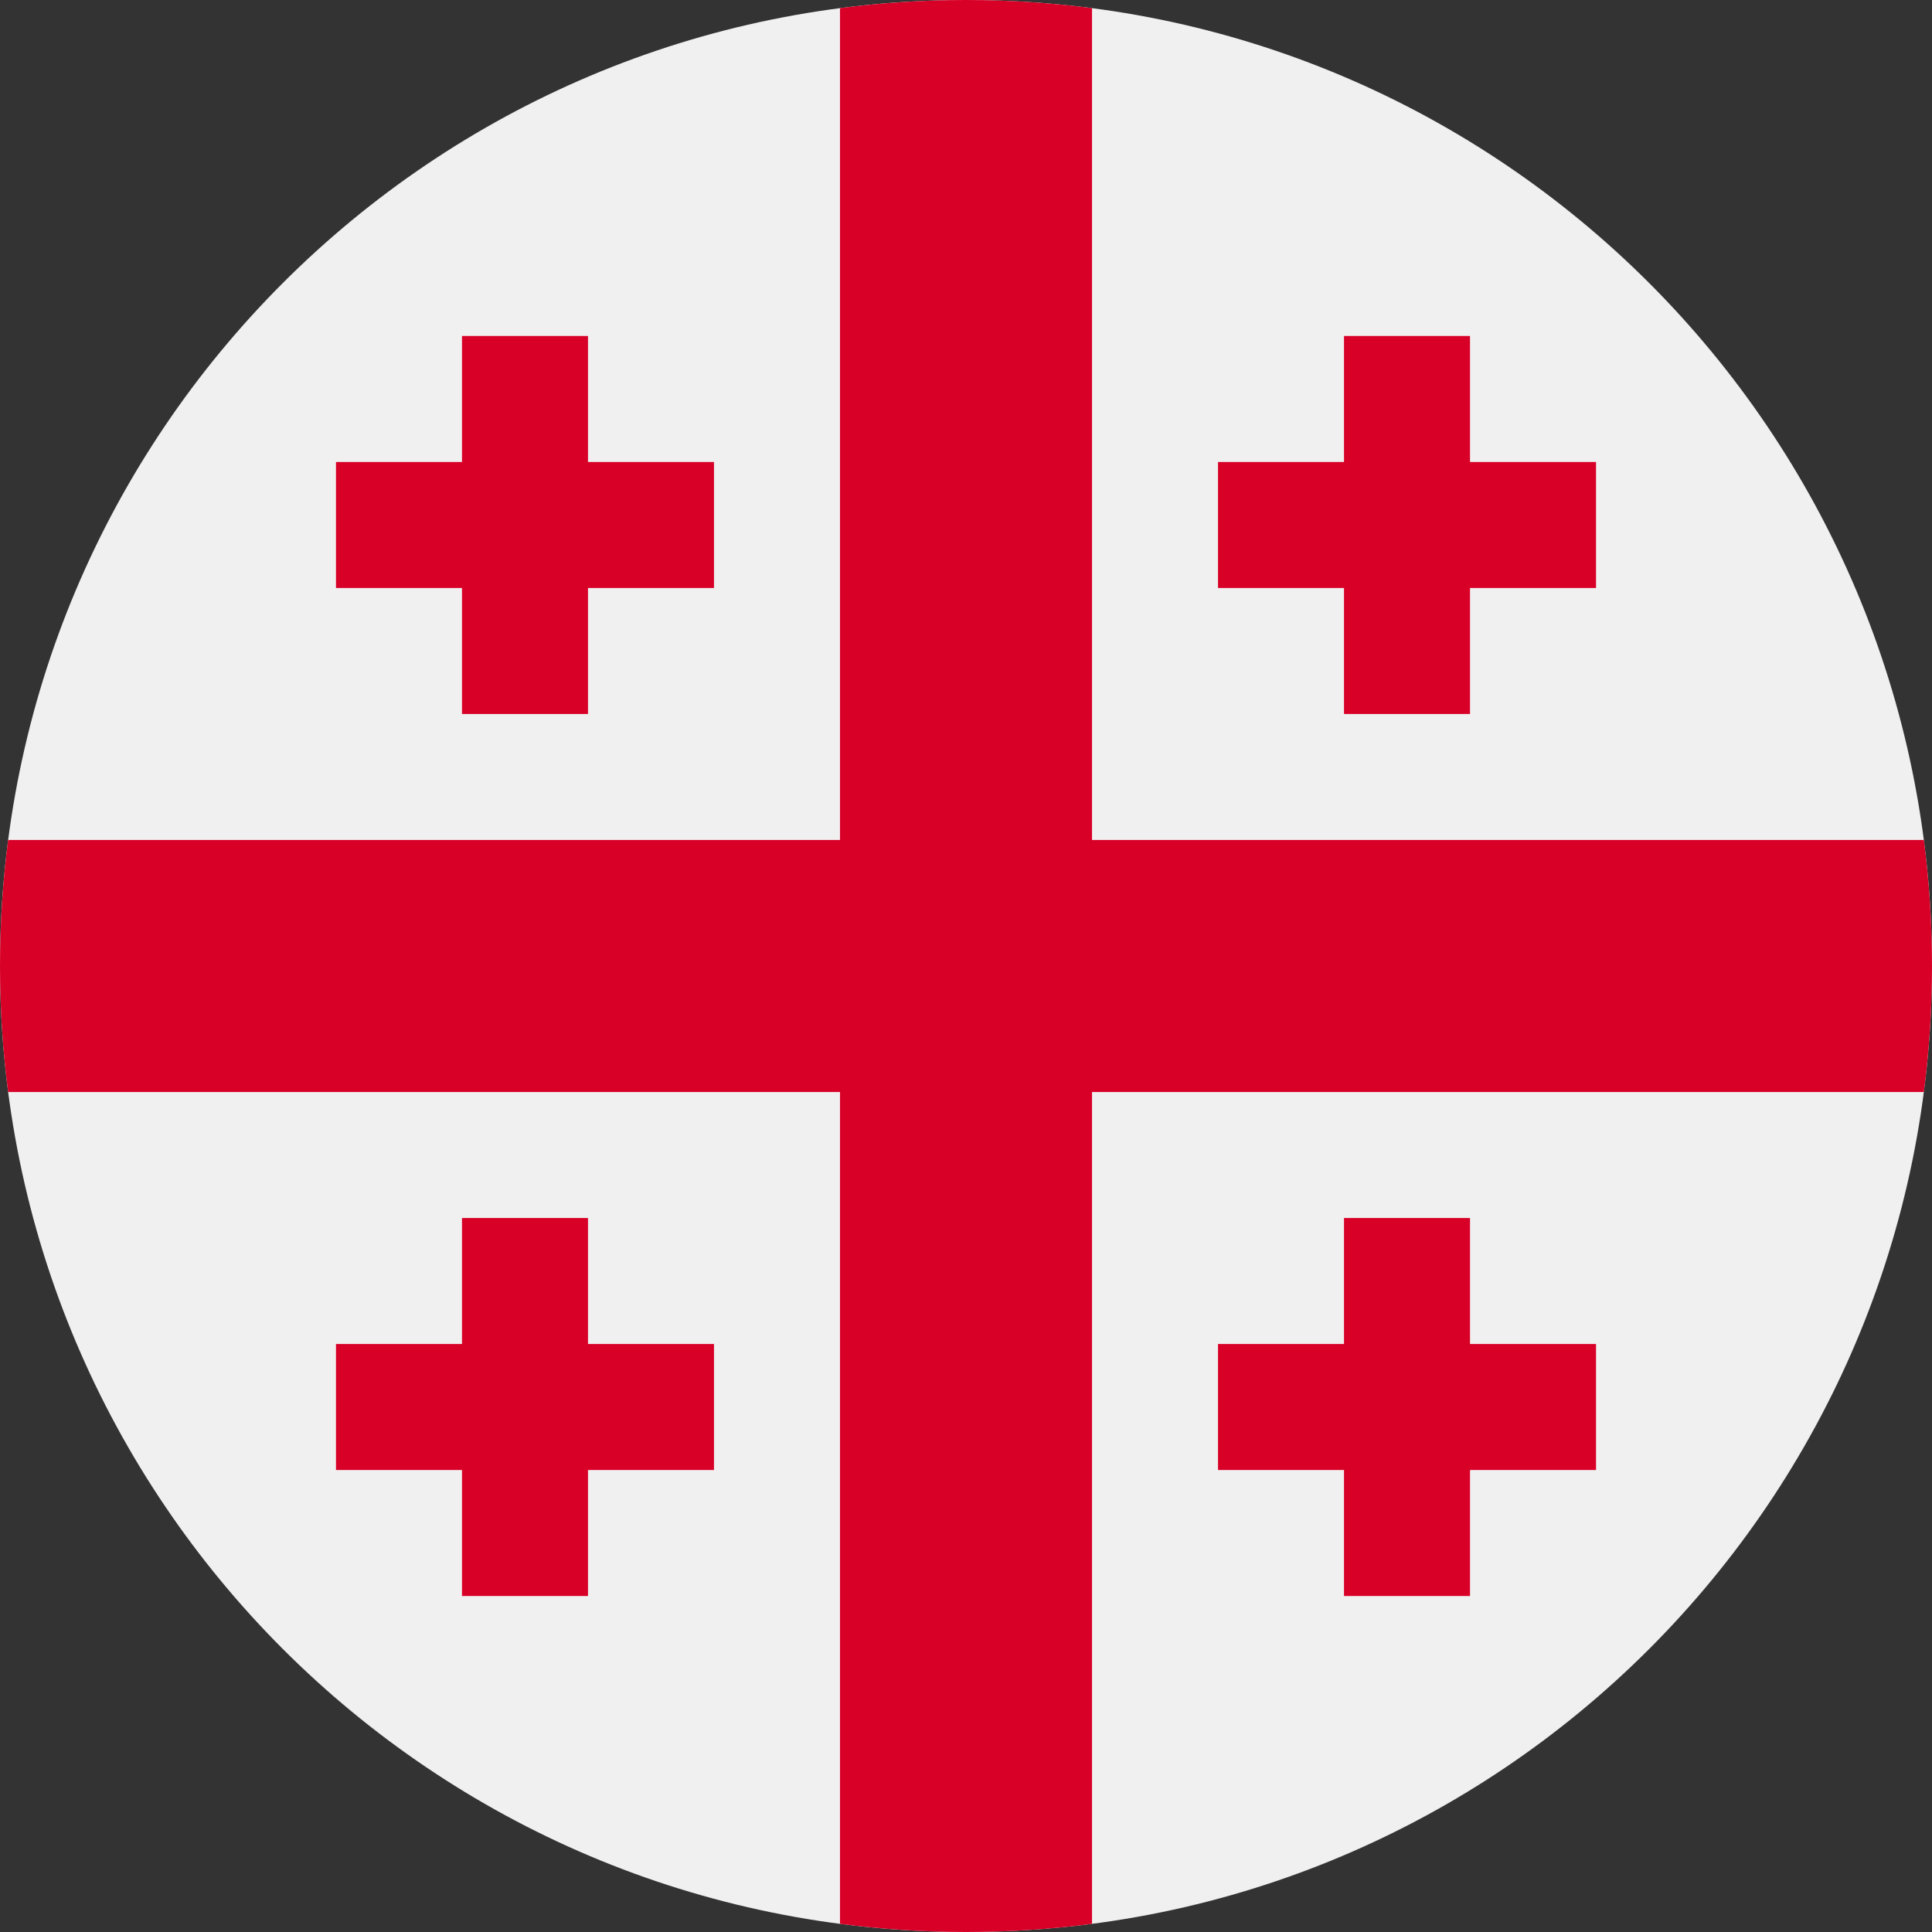<svg width="32" height="32" viewBox="0 0 32 32" fill="none" xmlns="http://www.w3.org/2000/svg">
<rect x="0" y="0" width="32" height="32" fill="#333333" stroke="none"/>
<g clip-path="url(#clip0_14537_61952)">
<path d="M16 32C24.837 32 32 24.837 32 16C32 7.163 24.837 0 16 0C7.163 0 0 7.163 0 16C0 24.837 7.163 32 16 32Z" fill="#F0F0F0"/>
<path d="M31.865 13.913H18.087H18.087V0.135C17.404 0.046 16.707 0 16 0C15.293 0 14.596 0.046 13.913 0.135V13.913V13.913H0.135C0.046 14.596 0 15.293 0 16C0 16.707 0.046 17.404 0.135 18.087H13.913H13.913V31.865C14.596 31.953 15.293 32 16 32C16.707 32 17.404 31.954 18.087 31.865V18.087V18.087H31.865C31.953 17.404 32 16.707 32 16C32 15.293 31.953 14.596 31.865 13.913Z" fill="#D80027"/>
<path d="M9.739 7.652V5.565H7.652V7.652H5.565V9.739H7.652V11.826H9.739V9.739H11.826V7.652H9.739Z" fill="#D80027"/>
<path d="M24.348 7.652V5.565H22.261V7.652H20.174V9.739H22.261V11.826H24.348V9.739H26.435V7.652H24.348Z" fill="#D80027"/>
<path d="M9.739 22.261V20.174H7.652V22.261H5.565V24.348H7.652V26.435H9.739V24.348H11.826V22.261H9.739Z" fill="#D80027"/>
<path d="M24.348 22.261V20.174H22.261V22.261H20.174V24.348H22.261V26.435H24.348V24.348H26.435V22.261H24.348Z" fill="#D80027"/>
</g>
<defs>
<clipPath id="clip0_14537_61952">
<rect width="32" height="32" fill="white"/>
</clipPath>
</defs>
</svg>
